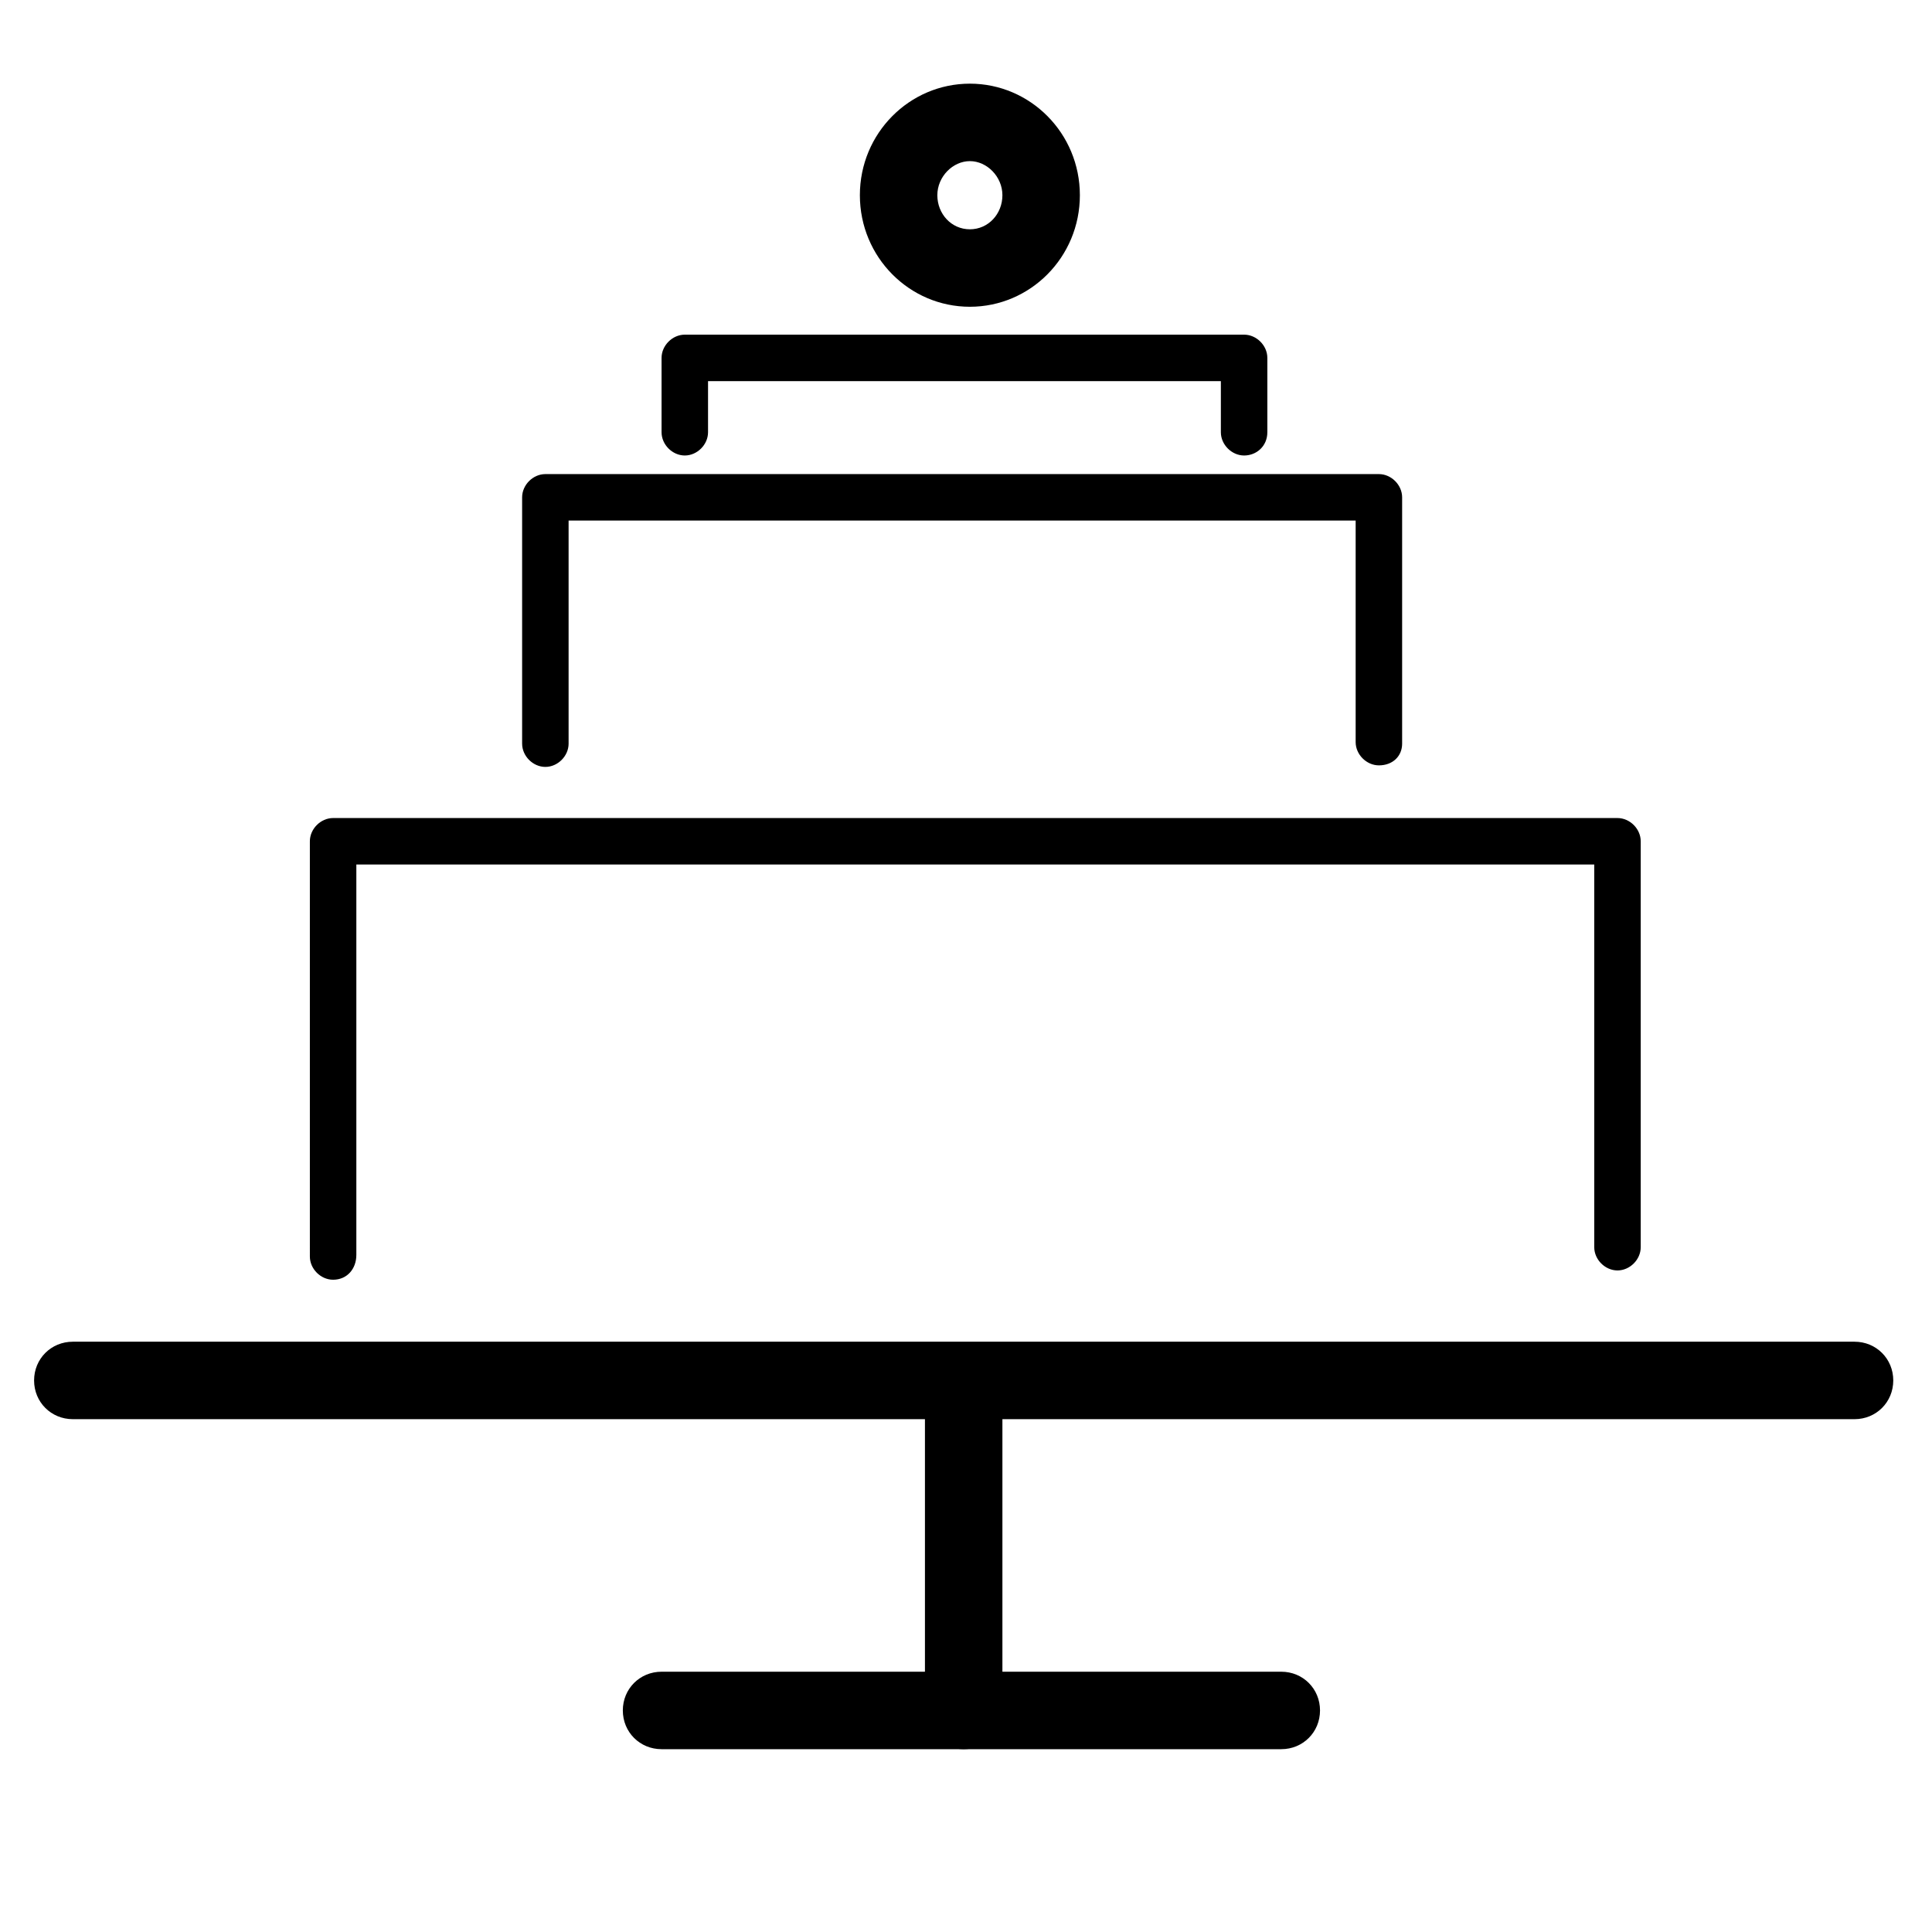 <?xml version="1.0" encoding="utf-8"?>
<!-- Generator: Adobe Illustrator 19.0.0, SVG Export Plug-In . SVG Version: 6.00 Build 0)  -->
<svg version="1.1" id="Слой_1" xmlns="http://www.w3.org/2000/svg" xmlns:xlink="http://www.w3.org/1999/xlink" x="0px" y="0px"
	 viewBox="0 0 124.7 124.7" enable-background="new 0 0 124.7 124.7" xml:space="preserve">
<g id="XMLID_26_">
	<line id="XMLID_14_" x1="4.7" y1="89.1" x2="119.7" y2="89.1"/>
	<path id="XMLID_25_" d="M119.7,91.6H4.7c-1.4,0-2.5-1.1-2.5-2.5s1.1-2.5,2.5-2.5h115c1.4,0,2.5,1.1,2.5,2.5S121.1,91.6,119.7,91.6z
		"/>
</g>
<g id="XMLID_24_">
	<line id="XMLID_15_" x1="62.2" y1="90.6" x2="62.2" y2="110.4"/>
	<path id="XMLID_23_" d="M62.2,112.9c-1.4,0-2.5-1.1-2.5-2.5V90.6c0-1.4,1.1-2.5,2.5-2.5s2.5,1.1,2.5,2.5v19.8
		C64.7,111.8,63.6,112.9,62.2,112.9z"/>
</g>
<g id="XMLID_22_">
	<line id="XMLID_2_" x1="42.7" y1="110.4" x2="82.7" y2="110.4"/>
	<path id="XMLID_16_" d="M82.7,112.9h-40c-1.4,0-2.5-1.1-2.5-2.5s1.1-2.5,2.5-2.5h40c1.4,0,2.5,1.1,2.5,2.5S84.1,112.9,82.7,112.9z"
		/>
</g>
<path id="XMLID_17_" d="M21.5,82.6c-0.8,0-1.5-0.7-1.5-1.5V54.3c0-0.8,0.7-1.5,1.5-1.5h82.9c0.8,0,1.5,0.7,1.5,1.5v26.2
	c0,0.8-0.7,1.5-1.5,1.5s-1.5-0.7-1.5-1.5V55.8H23v25.2C23,81.9,22.4,82.6,21.5,82.6z"/>
<path id="XMLID_18_" d="M89,49.4c-0.8,0-1.5-0.7-1.5-1.5V33.6H36.7v14.4c0,0.8-0.7,1.5-1.5,1.5s-1.5-0.7-1.5-1.5V32.1
	c0-0.8,0.7-1.5,1.5-1.5H89c0.8,0,1.5,0.7,1.5,1.5v15.9C90.5,48.8,89.9,49.4,89,49.4z"/>
<path id="XMLID_12_" d="M80.3,29.4c-0.8,0-1.5-0.7-1.5-1.5v-3.3H45.7v3.3c0,0.8-0.7,1.5-1.5,1.5s-1.5-0.7-1.5-1.5v-4.8
	c0-0.8,0.7-1.5,1.5-1.5h36.1c0.8,0,1.5,0.7,1.5,1.5v4.8C81.8,28.8,81.1,29.4,80.3,29.4z"/>
<path id="XMLID_19_" d="M62.6,19.8c-3.9,0-7.1-3.2-7.1-7.2s3.2-7.2,7.1-7.2s7.1,3.2,7.1,7.2S66.5,19.8,62.6,19.8z M62.6,10.4
	c-1.1,0-2.1,1-2.1,2.2s0.9,2.2,2.1,2.2s2.1-1,2.1-2.2S63.7,10.4,62.6,10.4z"/>
</svg>

